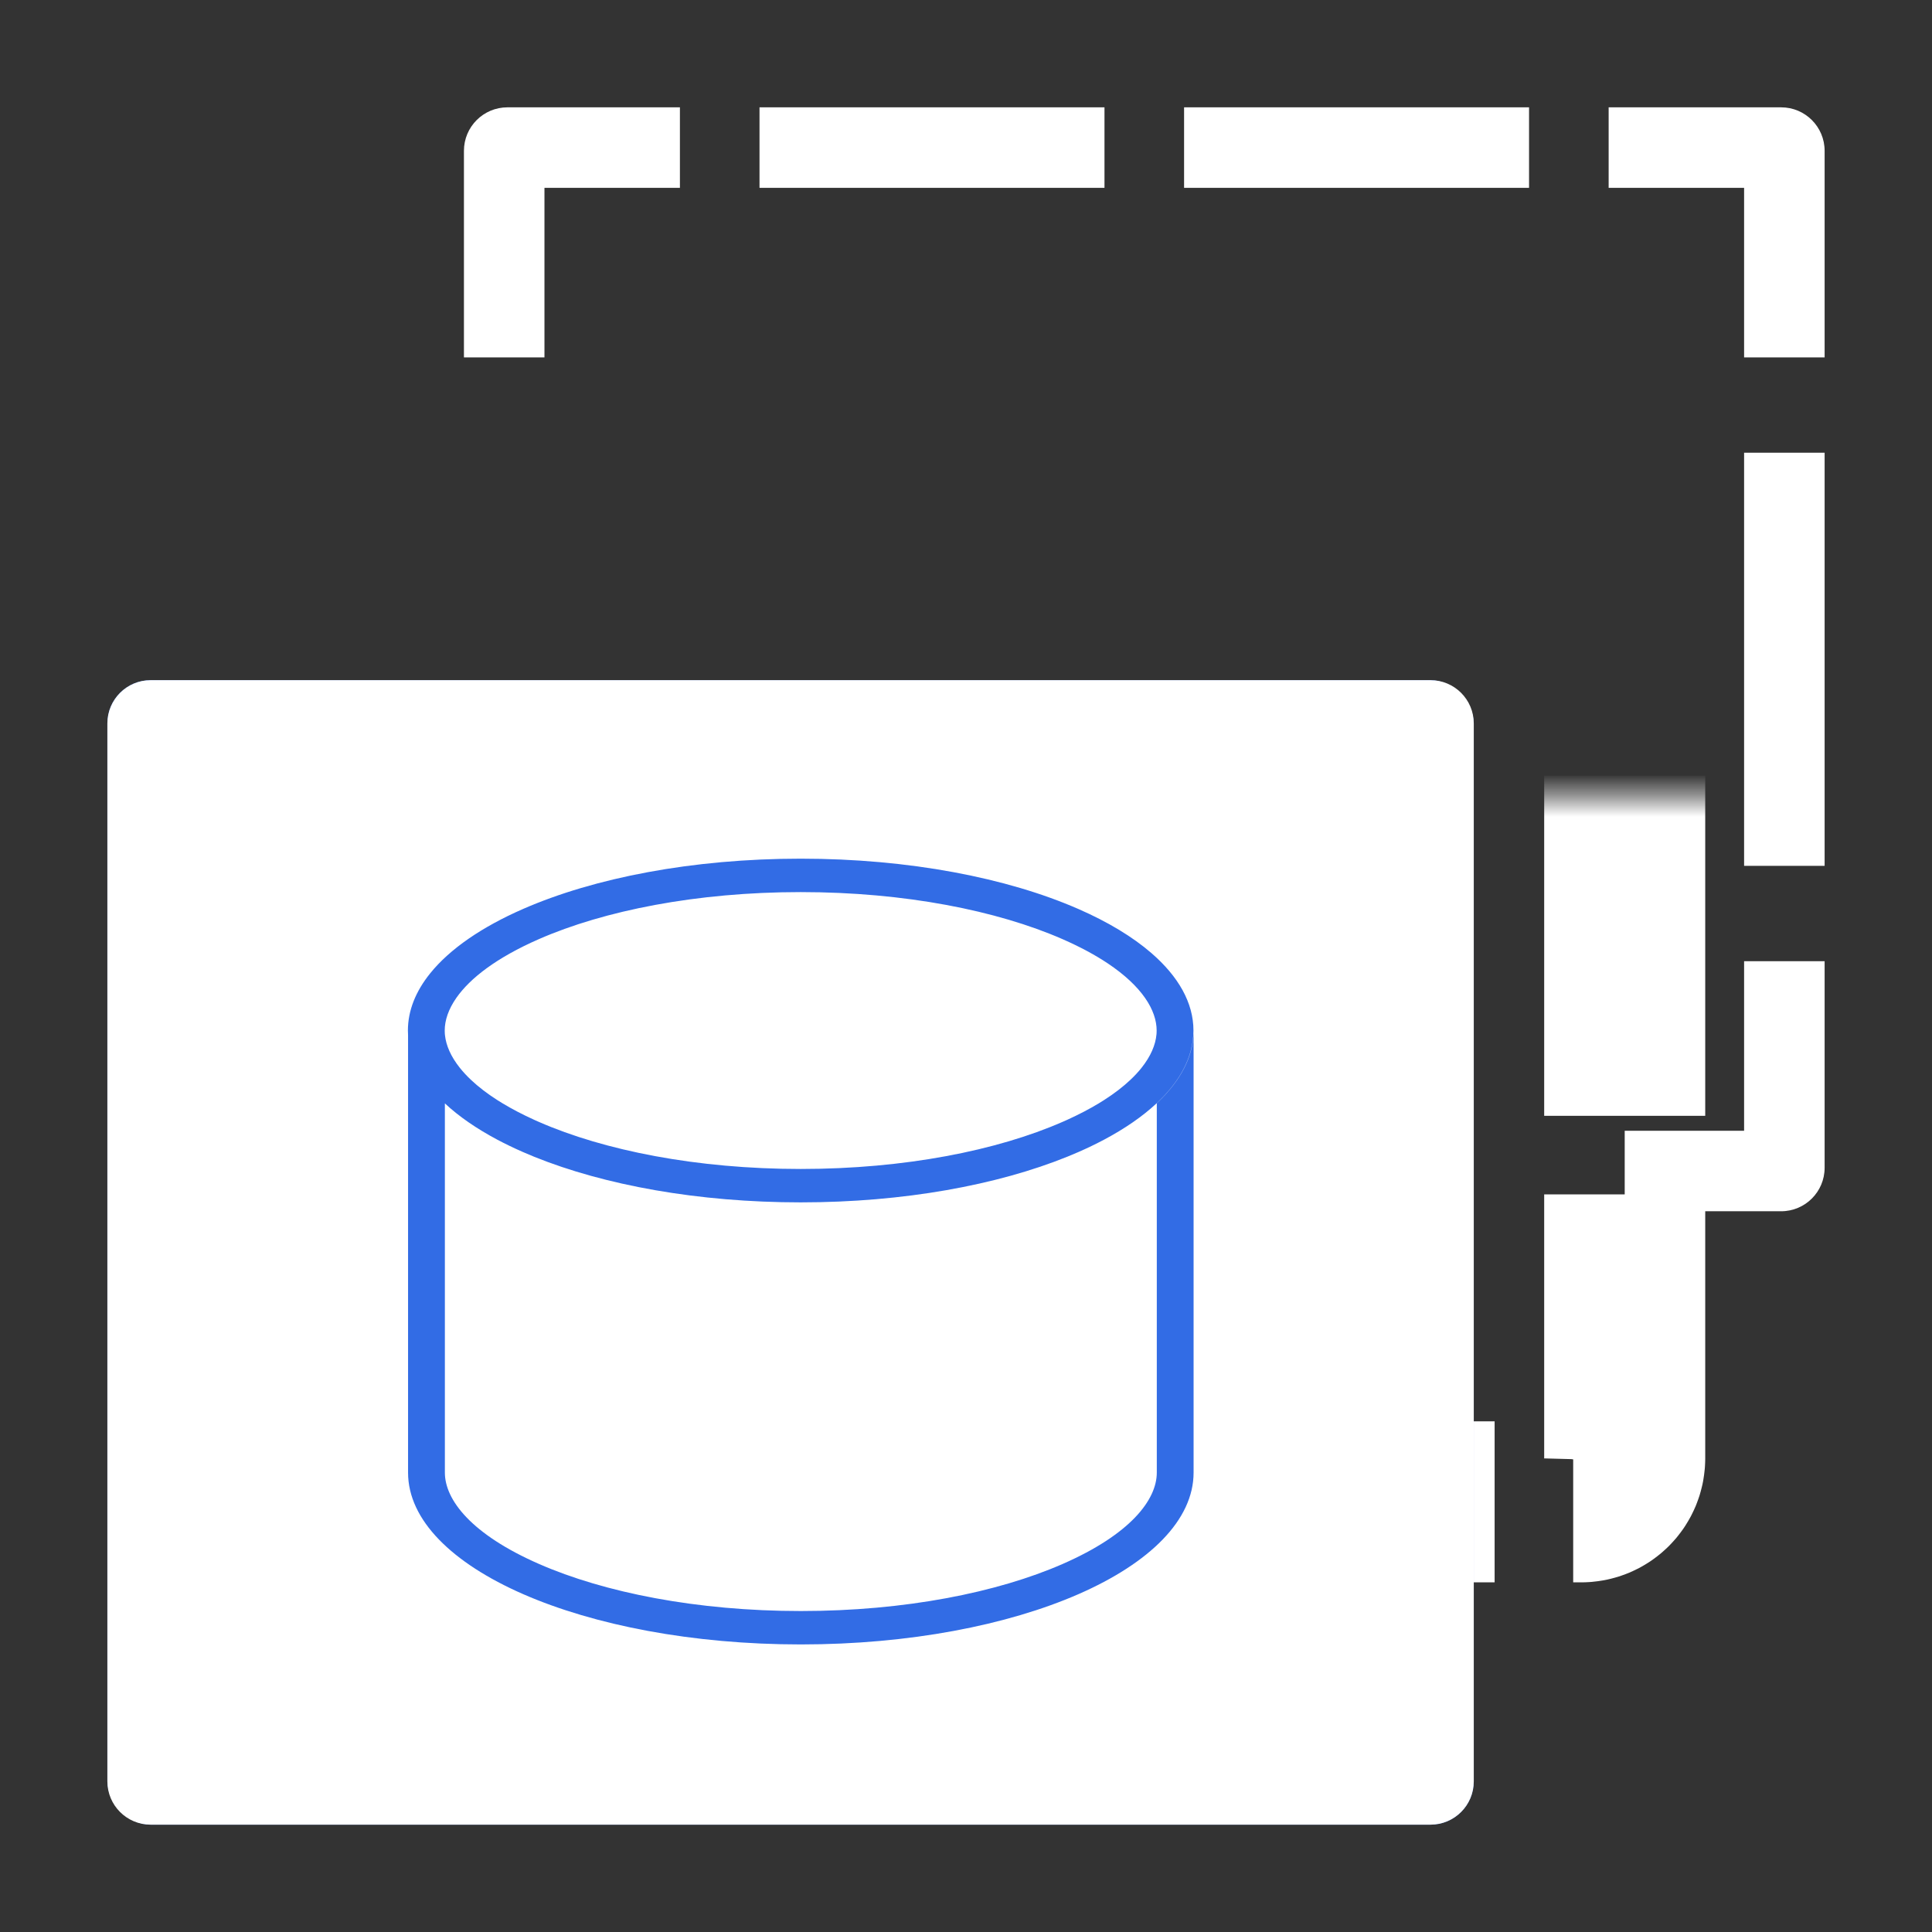 <svg width="90" height="90" viewBox="0 0 90 90" fill="none" xmlns="http://www.w3.org/2000/svg">
<rect x="0" y="0" width="90" height="90" fill="#333333" stroke="none"/>
<path fill-rule="evenodd" clip-rule="evenodd" d="M23.638 5H31.673V6.875V8.751H25.363V16.649H23.487H21.612V7.026C21.612 5.907 22.519 5 23.638 5ZM35.381 6.875V5H51.451V6.875V8.751H35.381V6.875ZM55.159 6.875V5H71.229V6.875V8.751H55.159V6.875ZM74.937 6.875V5H82.972C84.091 5 84.998 5.907 84.998 7.026V16.649H83.122H81.247V8.751H74.937V6.875ZM83.122 21.09H84.998V40.335H83.122H81.247V21.09H83.122ZM83.122 44.777H84.998V54.399C84.998 55.518 84.091 56.425 82.972 56.425H75.685V52.674H81.247V44.777H83.122Z" fill="white"/>
<mask id="path-2-inside-1_26185_15019" fill="white">
<rect x="12.299" y="18.536" width="63.386" height="51.425" rx="2.026"/>
</mask>
<rect x="12.299" y="18.536" width="63.386" height="51.425" rx="2.026" stroke="white" stroke-width="7.502" stroke-linejoin="round" stroke-dasharray="15.85 3.66" mask="url(#path-2-inside-1_26185_15019)"/>
<rect x="5.002" y="31.685" width="63.651" height="53.315" rx="2.014" fill="#326CE5"/>
<path fill-rule="evenodd" clip-rule="evenodd" d="M7.016 31.685C5.904 31.685 5.002 32.587 5.002 33.699V82.986C5.002 84.098 5.904 85 7.016 85H66.64C67.752 85 68.654 84.098 68.654 82.986V33.699C68.654 32.587 67.752 31.685 66.64 31.685H7.016ZM21.952 50.315C22.284 50.627 22.689 50.941 23.173 51.25C23.252 51.3 23.333 51.35 23.416 51.4C23.848 51.66 24.337 51.917 24.888 52.167C24.959 52.2 25.032 52.232 25.106 52.264C28.138 53.591 32.447 54.455 37.299 54.455C42.151 54.455 46.46 53.591 49.492 52.264C49.571 52.23 49.648 52.195 49.724 52.161C50.273 51.911 50.761 51.655 51.191 51.395C51.276 51.343 51.358 51.292 51.438 51.241C51.92 50.932 52.324 50.619 52.654 50.307C52.855 50.118 53.03 49.929 53.179 49.741C53.61 49.199 53.83 48.671 53.873 48.185C53.875 48.161 53.877 48.137 53.878 48.114C53.88 48.078 53.881 48.041 53.881 48.006C53.881 47.068 53.21 45.949 51.596 44.873C51.019 44.489 50.322 44.11 49.492 43.747C46.46 42.421 42.151 41.557 37.299 41.557C32.447 41.557 28.138 42.421 25.106 43.747C23.122 44.615 21.897 45.573 21.262 46.48C20.887 47.016 20.717 47.533 20.717 48.006C20.717 48.05 20.718 48.095 20.721 48.14C20.724 48.169 20.726 48.198 20.729 48.227C20.781 48.702 21 49.215 21.419 49.741C21.57 49.931 21.747 50.123 21.952 50.315ZM19.002 48.006C19.002 48.08 19.005 48.154 19.009 48.227V68.599C19.009 70.81 21.057 72.811 24.368 74.26C27.679 75.708 32.253 76.604 37.306 76.604C42.358 76.604 46.932 75.708 50.243 74.26C53.554 72.811 55.602 70.809 55.602 68.599V48.185H55.598C55.572 48.718 55.426 49.239 55.172 49.741C54.88 50.318 54.447 50.872 53.888 51.395V68.599C53.888 69.872 52.652 71.478 49.499 72.857C46.467 74.184 42.158 75.048 37.306 75.048C32.453 75.048 28.145 74.184 25.113 72.857C21.959 71.478 20.724 69.872 20.724 68.599V51.4C21.378 52.011 22.204 52.579 23.173 53.094C23.548 53.293 23.945 53.484 24.361 53.666C24.534 53.742 24.709 53.816 24.888 53.888C28.149 55.206 32.509 56.011 37.299 56.011C42.096 56.011 46.461 55.204 49.724 53.882C49.898 53.812 50.069 53.74 50.237 53.666C50.658 53.482 51.059 53.288 51.438 53.087C52.405 52.572 53.228 52.005 53.88 51.395L53.884 51.391C54.441 50.869 54.873 50.317 55.164 49.741C55.418 49.239 55.564 48.718 55.591 48.184C55.594 48.125 55.596 48.065 55.596 48.006C55.596 46.71 54.892 45.487 53.644 44.404C52.762 43.639 51.608 42.945 50.237 42.345C46.926 40.896 42.351 40 37.299 40C32.246 40 27.672 40.896 24.361 42.345C22.45 43.181 20.959 44.202 20.04 45.341C19.368 46.175 19.002 47.071 19.002 48.006Z" fill="white"/>
</svg>
